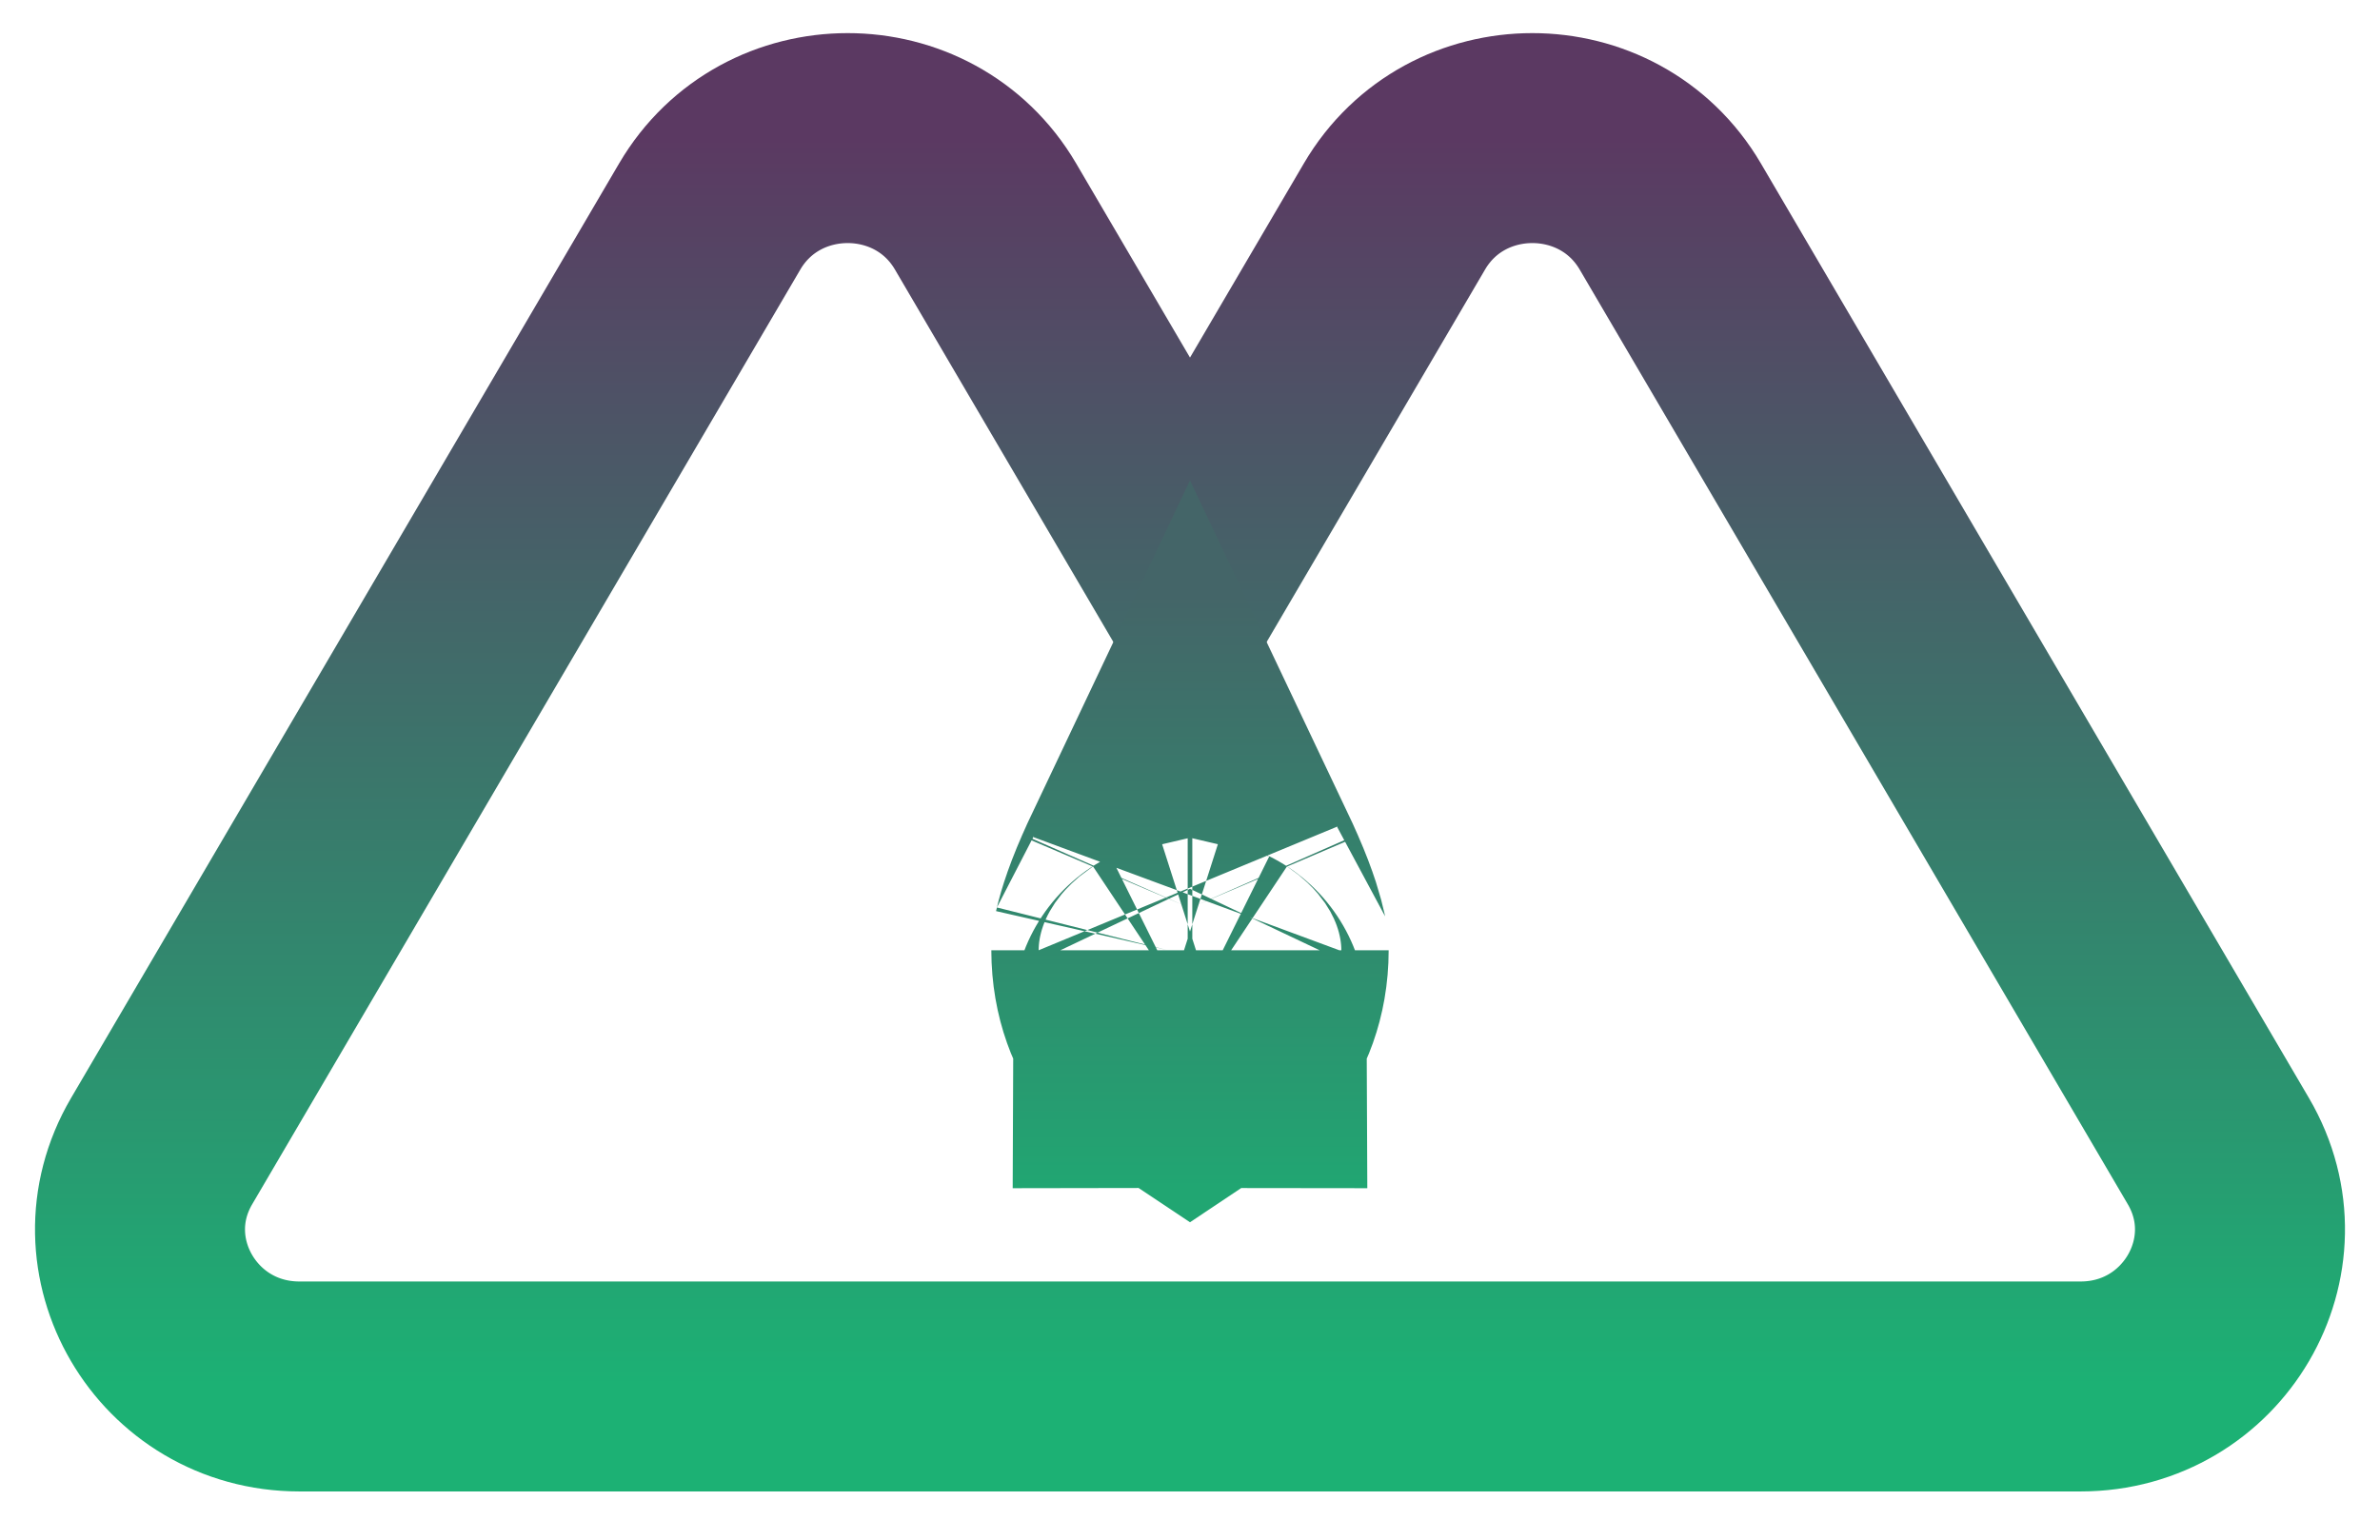 <svg width="34" height="22" viewBox="0 0 34 22" fill="none" xmlns="http://www.w3.org/2000/svg">
<path fill-rule="evenodd" clip-rule="evenodd" d="M14.079 3.093C13.204 1.6 11.015 1.6 10.139 3.093L2.308 16.45C1.433 17.944 2.527 19.811 4.278 19.811H14.06H19.94H29.722C31.473 19.811 32.567 17.944 31.692 16.45L23.861 3.093C22.985 1.6 20.796 1.6 19.921 3.093L17 8.075L14.079 3.093Z" stroke="url(#paint0_linear_8_243)" stroke-width="3"/>
<path d="M17.338 13.578C17.338 13.959 17.207 14.233 17.088 14.375C17.05 14.421 17.021 14.447 17 14.461C16.979 14.447 16.949 14.421 16.911 14.375C16.792 14.233 16.662 13.959 16.662 13.578C16.662 13.594 16.662 13.593 16.667 13.573C16.68 13.516 16.727 13.311 16.895 12.929C16.927 12.854 16.963 12.778 17 12.7C17.037 12.778 17.073 12.854 17.105 12.929C17.273 13.311 17.32 13.516 17.333 13.573C17.337 13.593 17.338 13.594 17.338 13.578ZM16.967 14.478C16.967 14.477 16.971 14.476 16.977 14.475C16.971 14.478 16.967 14.478 16.967 14.478ZM17.023 14.475C17.029 14.476 17.033 14.477 17.033 14.478C17.032 14.478 17.029 14.478 17.023 14.475Z" stroke="url(#paint1_linear_8_243)" stroke-width="5"/>
<defs>
<linearGradient id="paint0_linear_8_243" x1="17" y1="1.973" x2="17" y2="19.811" gradientUnits="userSpaceOnUse">
<stop stop-color="#5B3962"/>
<stop offset="1" stop-color="#1CB174"/>
</linearGradient>
<linearGradient id="paint1_linear_8_243" x1="17" y1="8.5" x2="17" y2="16.973" gradientUnits="userSpaceOnUse">
<stop stop-color="#446568"/>
<stop offset="1" stop-color="#21A672"/>
</linearGradient>
</defs>
</svg>
